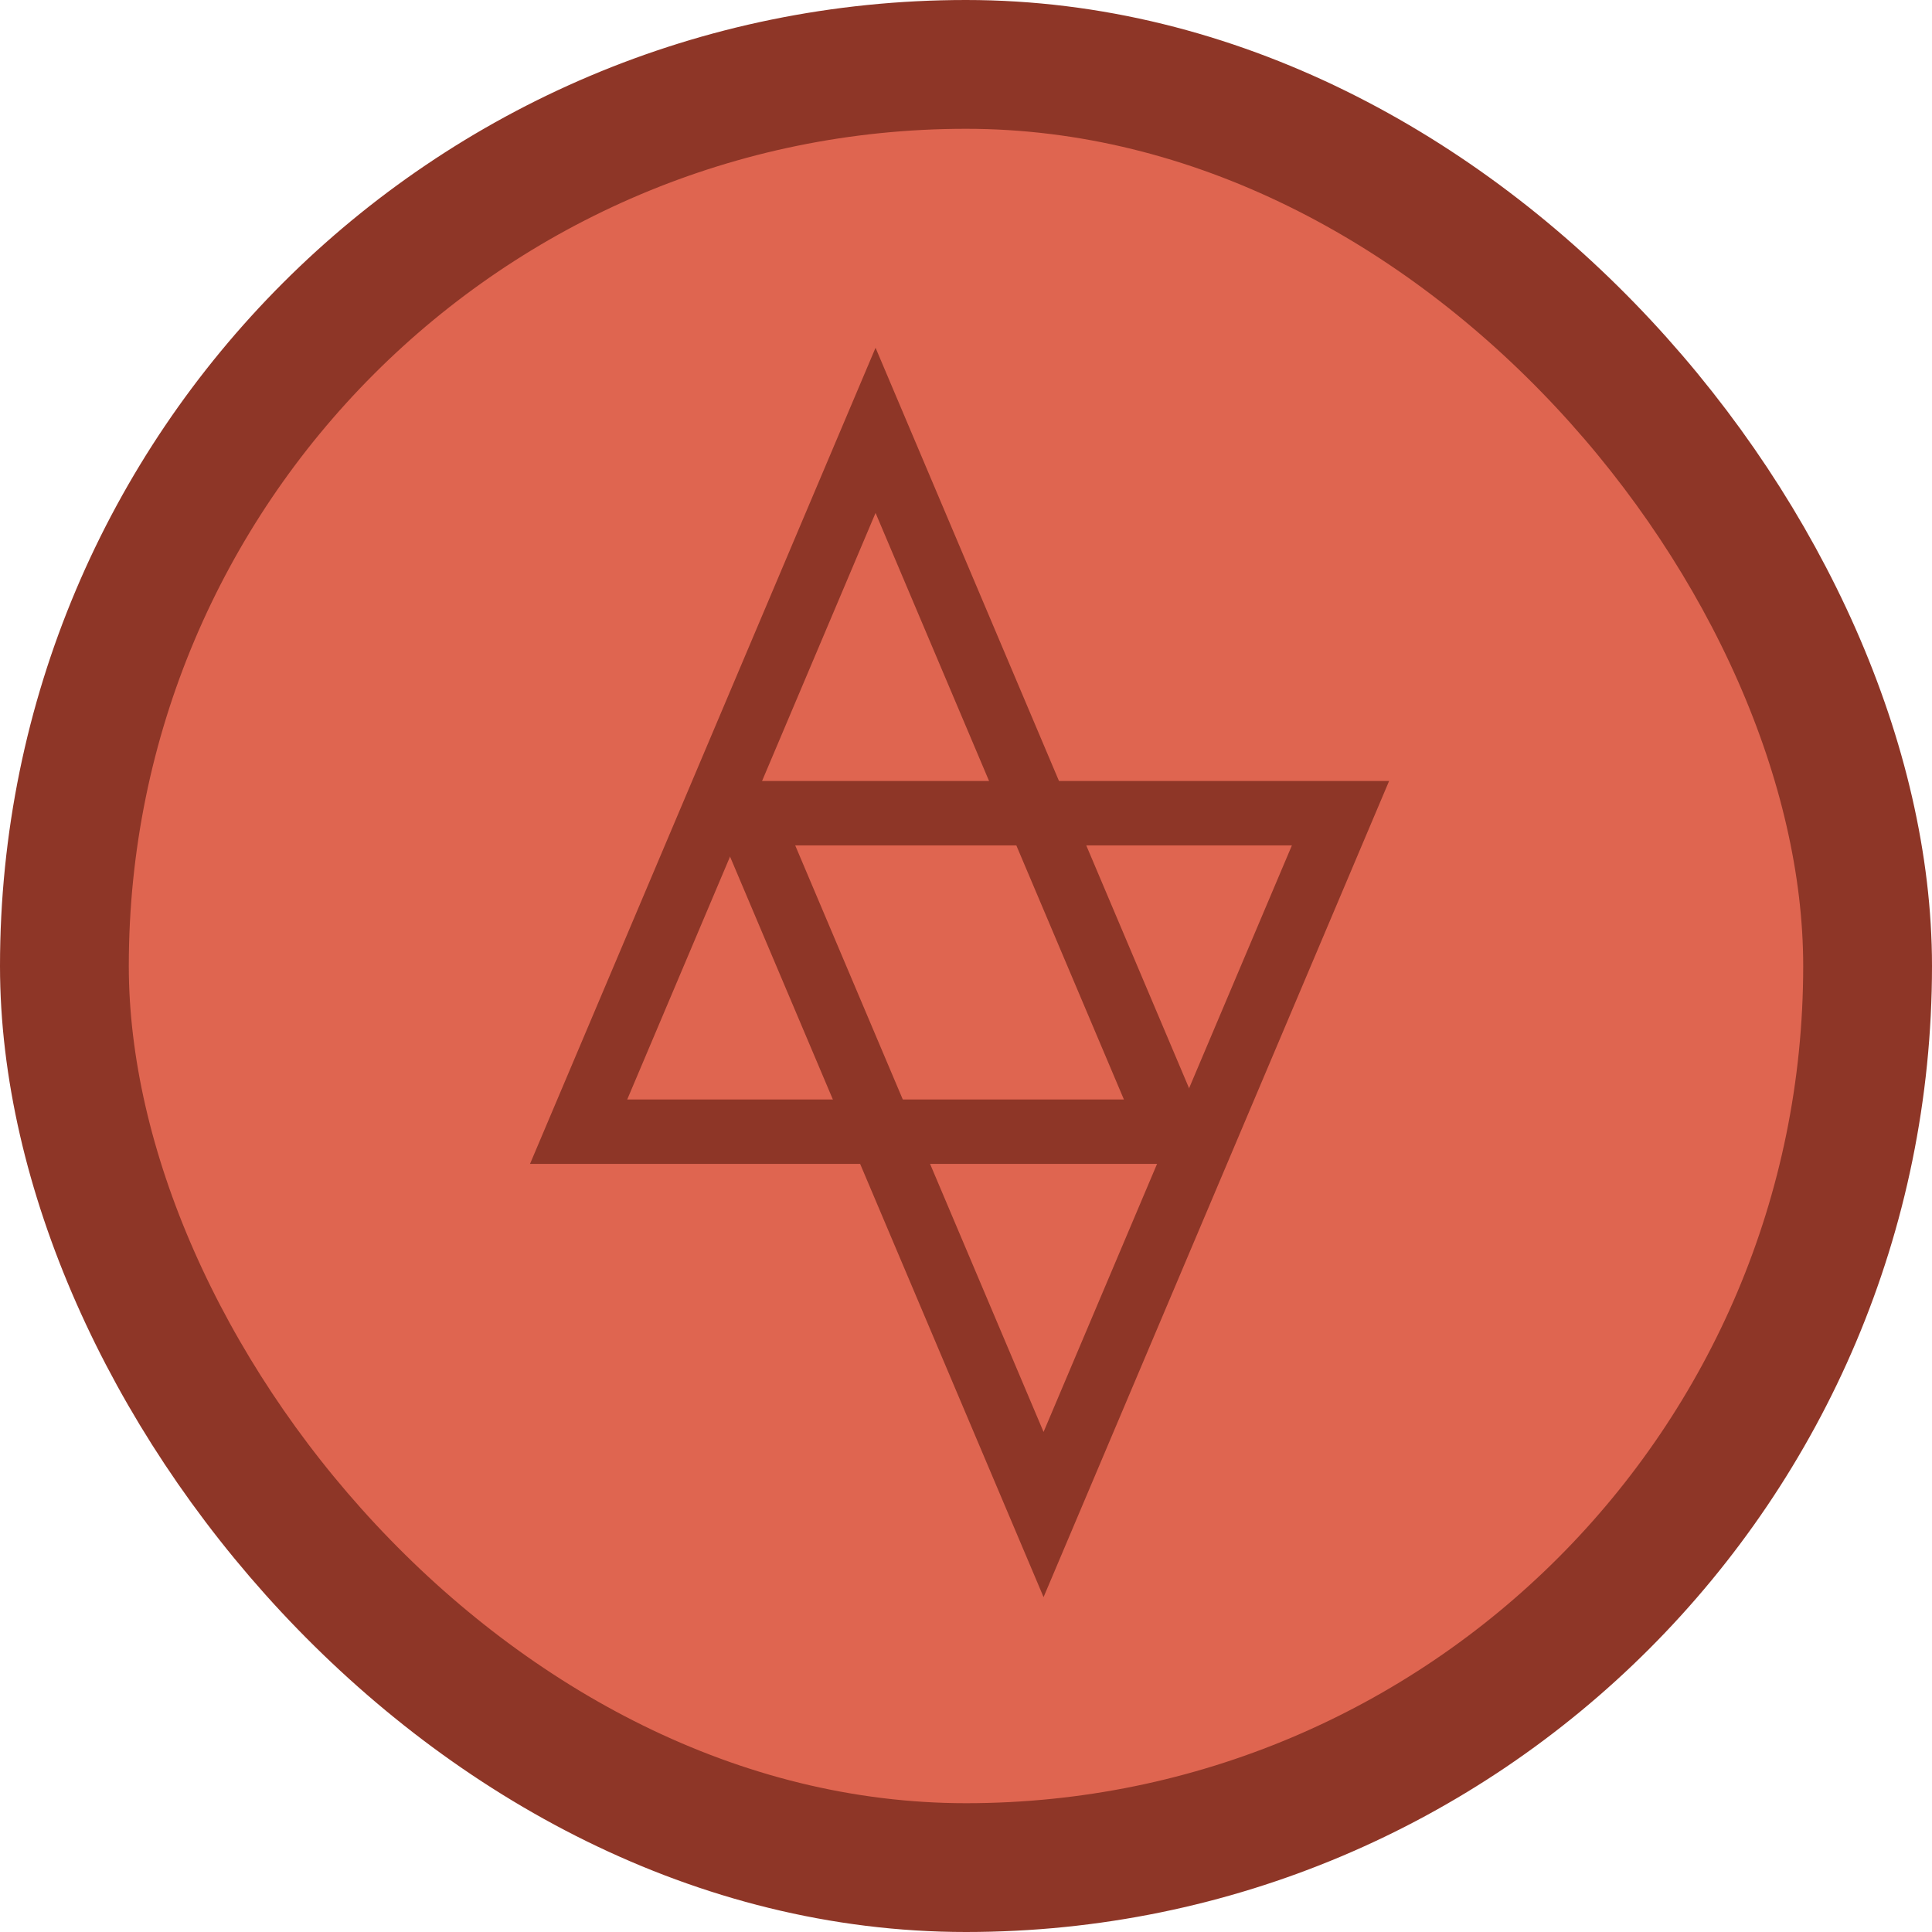 <svg width="150" height="150" viewBox="0 0 150 150" fill="none" xmlns="http://www.w3.org/2000/svg">
<rect x="5" y="5" width="140" height="140" rx="70" fill="#DF6550" stroke="#8E3627" stroke-width="10"/>
<path d="M44.924 87.863L67.978 33.412L91.033 87.863H44.924Z" stroke="#8E3627" stroke-width="5"/>
<path d="M104.076 63.137L81.022 117.588L57.967 63.137L104.076 63.137Z" stroke="#8E3627" stroke-width="5"/>
</svg>
